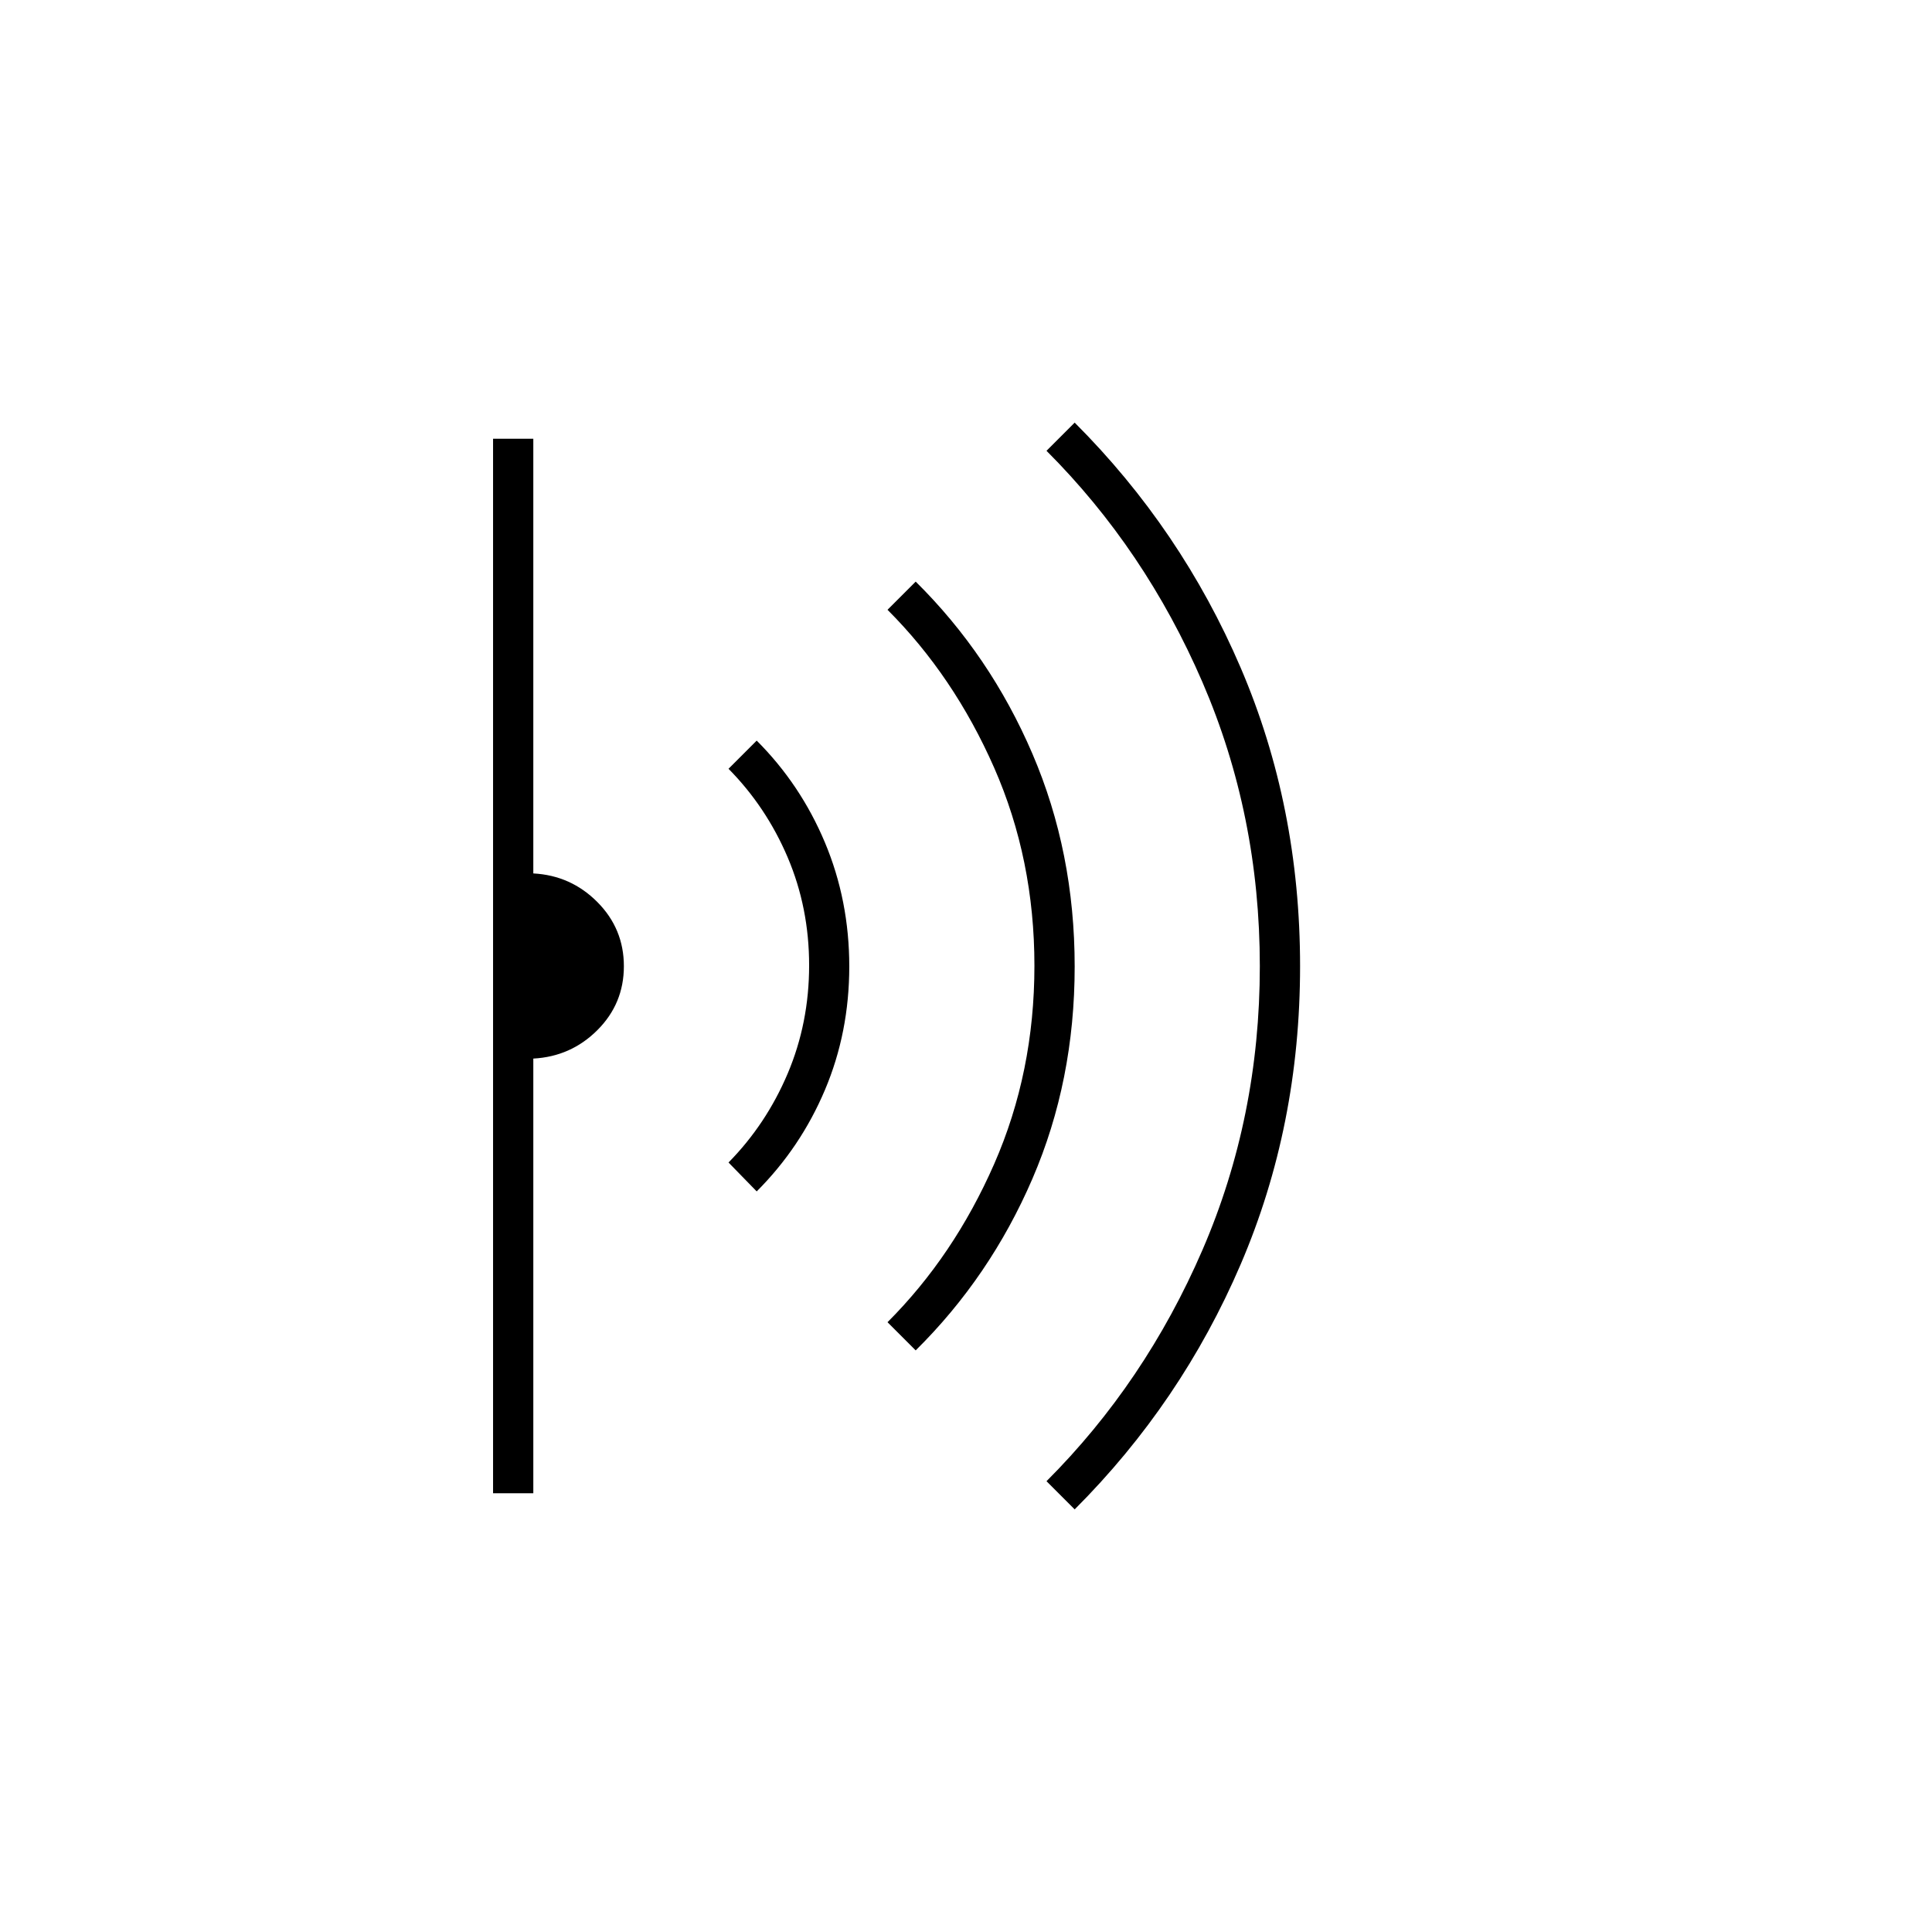 <svg xmlns="http://www.w3.org/2000/svg" height="20" viewBox="0 -960 960 960" width="20"><path d="m534-210-14-14q49-49 77.5-114.92t28.5-141Q626-555 597.5-621 569-687 520-736l14-14q53 53 82.5 121.84Q646-559.31 646-479.95q0 79.36-29.5 148.15Q587-263 534-210Zm-79-79-14-14q33-33 53-78.62 20-45.62 20-98.5t-20-98.38Q474-624 441-657l14-14q37 36.58 58 85.54 21 48.95 21 105.71 0 56.75-21 105.46-21 48.71-58 85.29Zm-79-79-14-14.36q18.75-19.07 29.4-44.21 10.65-25.14 10.65-53.74 0-28.61-10.65-53.65T362-578l14-14q21.8 21.8 33.9 50.63 12.1 28.84 12.1 61.6 0 32.77-12.1 61.37-12.1 28.6-33.9 50.4ZM245-218v-524h20v216q18.7 1 31.85 14.25Q310-498.51 310-479.9q0 18.6-13.15 31.75Q283.7-435 265-434v216h-20Z"/></svg>
